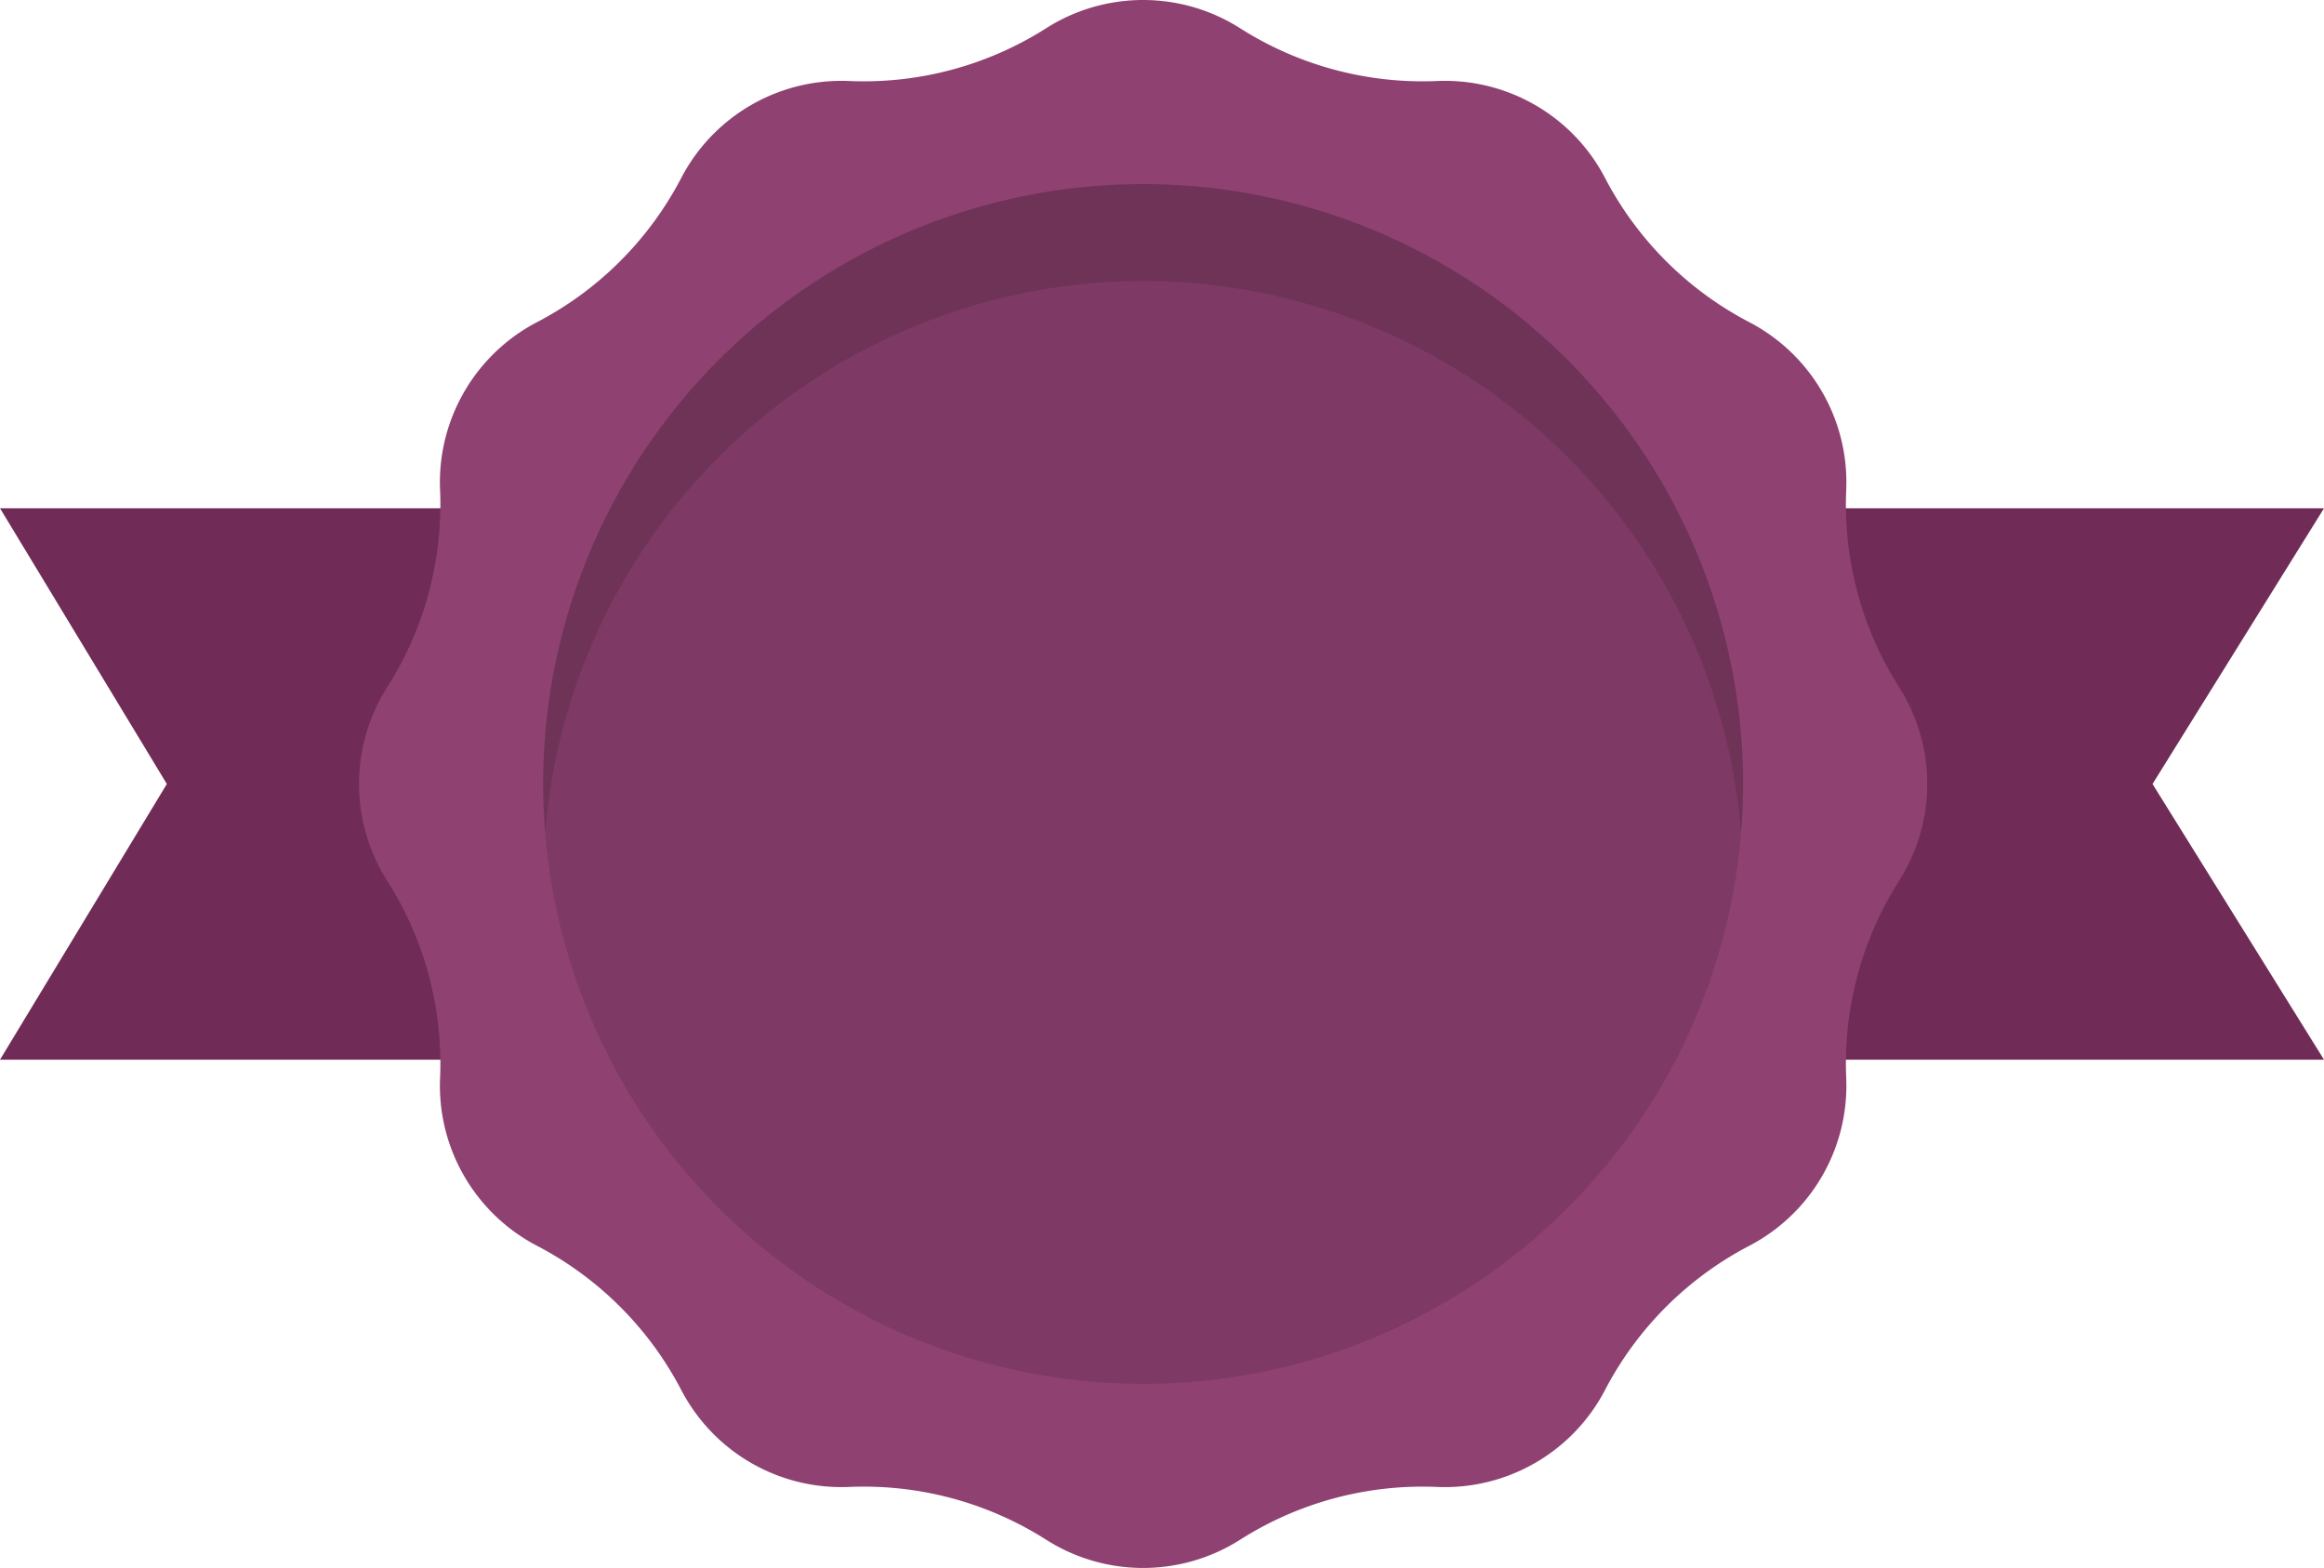 <svg xmlns="http://www.w3.org/2000/svg" xmlns:xlink="http://www.w3.org/1999/xlink" width="283.756" height="191.474" viewBox="0 0 283.756 191.474">
  <defs>
    <clipPath id="clip-path">
      <rect id="Rectangle_2691" data-name="Rectangle 2691" width="146.518" height="146.518" fill="none"/>
    </clipPath>
    <clipPath id="clip-path-2">
      <rect id="Rectangle_2692" data-name="Rectangle 2692" width="146.518" height="79.183" fill="none"/>
    </clipPath>
  </defs>
  <g id="Group_8242" data-name="Group 8242" transform="translate(0)">
    <path id="Path_50130" data-name="Path 50130" d="M796.086,199.83H512.329L532.7,166.161l-20.368-33.667H796.086l-20.937,33.667Z" transform="translate(-512.329 -70.424)" fill="#702c56"/>
    <path id="Path_50131" data-name="Path 50131" d="M615.267,108.985a22.053,22.053,0,0,1,23.672,0A41.512,41.512,0,0,0,663,115.433a22.05,22.05,0,0,1,20.5,11.834,41.5,41.5,0,0,0,17.614,17.614,22.052,22.052,0,0,1,11.836,20.5,41.514,41.514,0,0,0,6.446,24.062,22.049,22.049,0,0,1,0,23.67,41.511,41.511,0,0,0-6.446,24.059,22.055,22.055,0,0,1-11.836,20.5A41.508,41.508,0,0,0,683.5,275.284,22.048,22.048,0,0,1,663,287.12a41.513,41.513,0,0,0-24.059,6.448,22.053,22.053,0,0,1-23.672,0,41.513,41.513,0,0,0-24.059-6.448,22.051,22.051,0,0,1-20.5-11.836,41.5,41.5,0,0,0-17.612-17.612,22.052,22.052,0,0,1-11.836-20.5,41.526,41.526,0,0,0-6.445-24.059,22.04,22.04,0,0,1,0-23.67,41.529,41.529,0,0,0,6.445-24.062,22.048,22.048,0,0,1,11.836-20.5,41.5,41.5,0,0,0,17.612-17.614,22.054,22.054,0,0,1,20.5-11.834,41.512,41.512,0,0,0,24.059-6.448" transform="translate(-487.53 -105.54)" fill="#8f4271"/>
    <g id="Group_8204" data-name="Group 8204" transform="translate(66.316 22.478)" opacity="0.12" style="mix-blend-mode: overlay;isolation: isolate">
      <g id="Group_8203" data-name="Group 8203">
        <g id="Group_8202" data-name="Group 8202" clip-path="url(#clip-path)">
          <path id="Path_50132" data-name="Path 50132" d="M687.646,188.561a73.259,73.259,0,1,1-73.258-73.26,73.257,73.257,0,0,1,73.258,73.26" transform="translate(-541.128 -115.301)"/>
        </g>
      </g>
    </g>
    <g id="Group_8207" data-name="Group 8207" transform="translate(66.316 22.478)" opacity="0.12" style="mix-blend-mode: overlay;isolation: isolate">
      <g id="Group_8206" data-name="Group 8206">
        <g id="Group_8205" data-name="Group 8205" clip-path="url(#clip-path-2)">
          <path id="Path_50133" data-name="Path 50133" d="M614.386,127.146a73.25,73.25,0,0,1,73,67.335c.157-1.955.258-3.926.258-5.923a73.258,73.258,0,0,0-146.516,0c0,2,.1,3.968.258,5.923a73.25,73.25,0,0,1,73-67.335" transform="translate(-541.128 -115.301)"/>
        </g>
      </g>
    </g>
  </g>
</svg>
